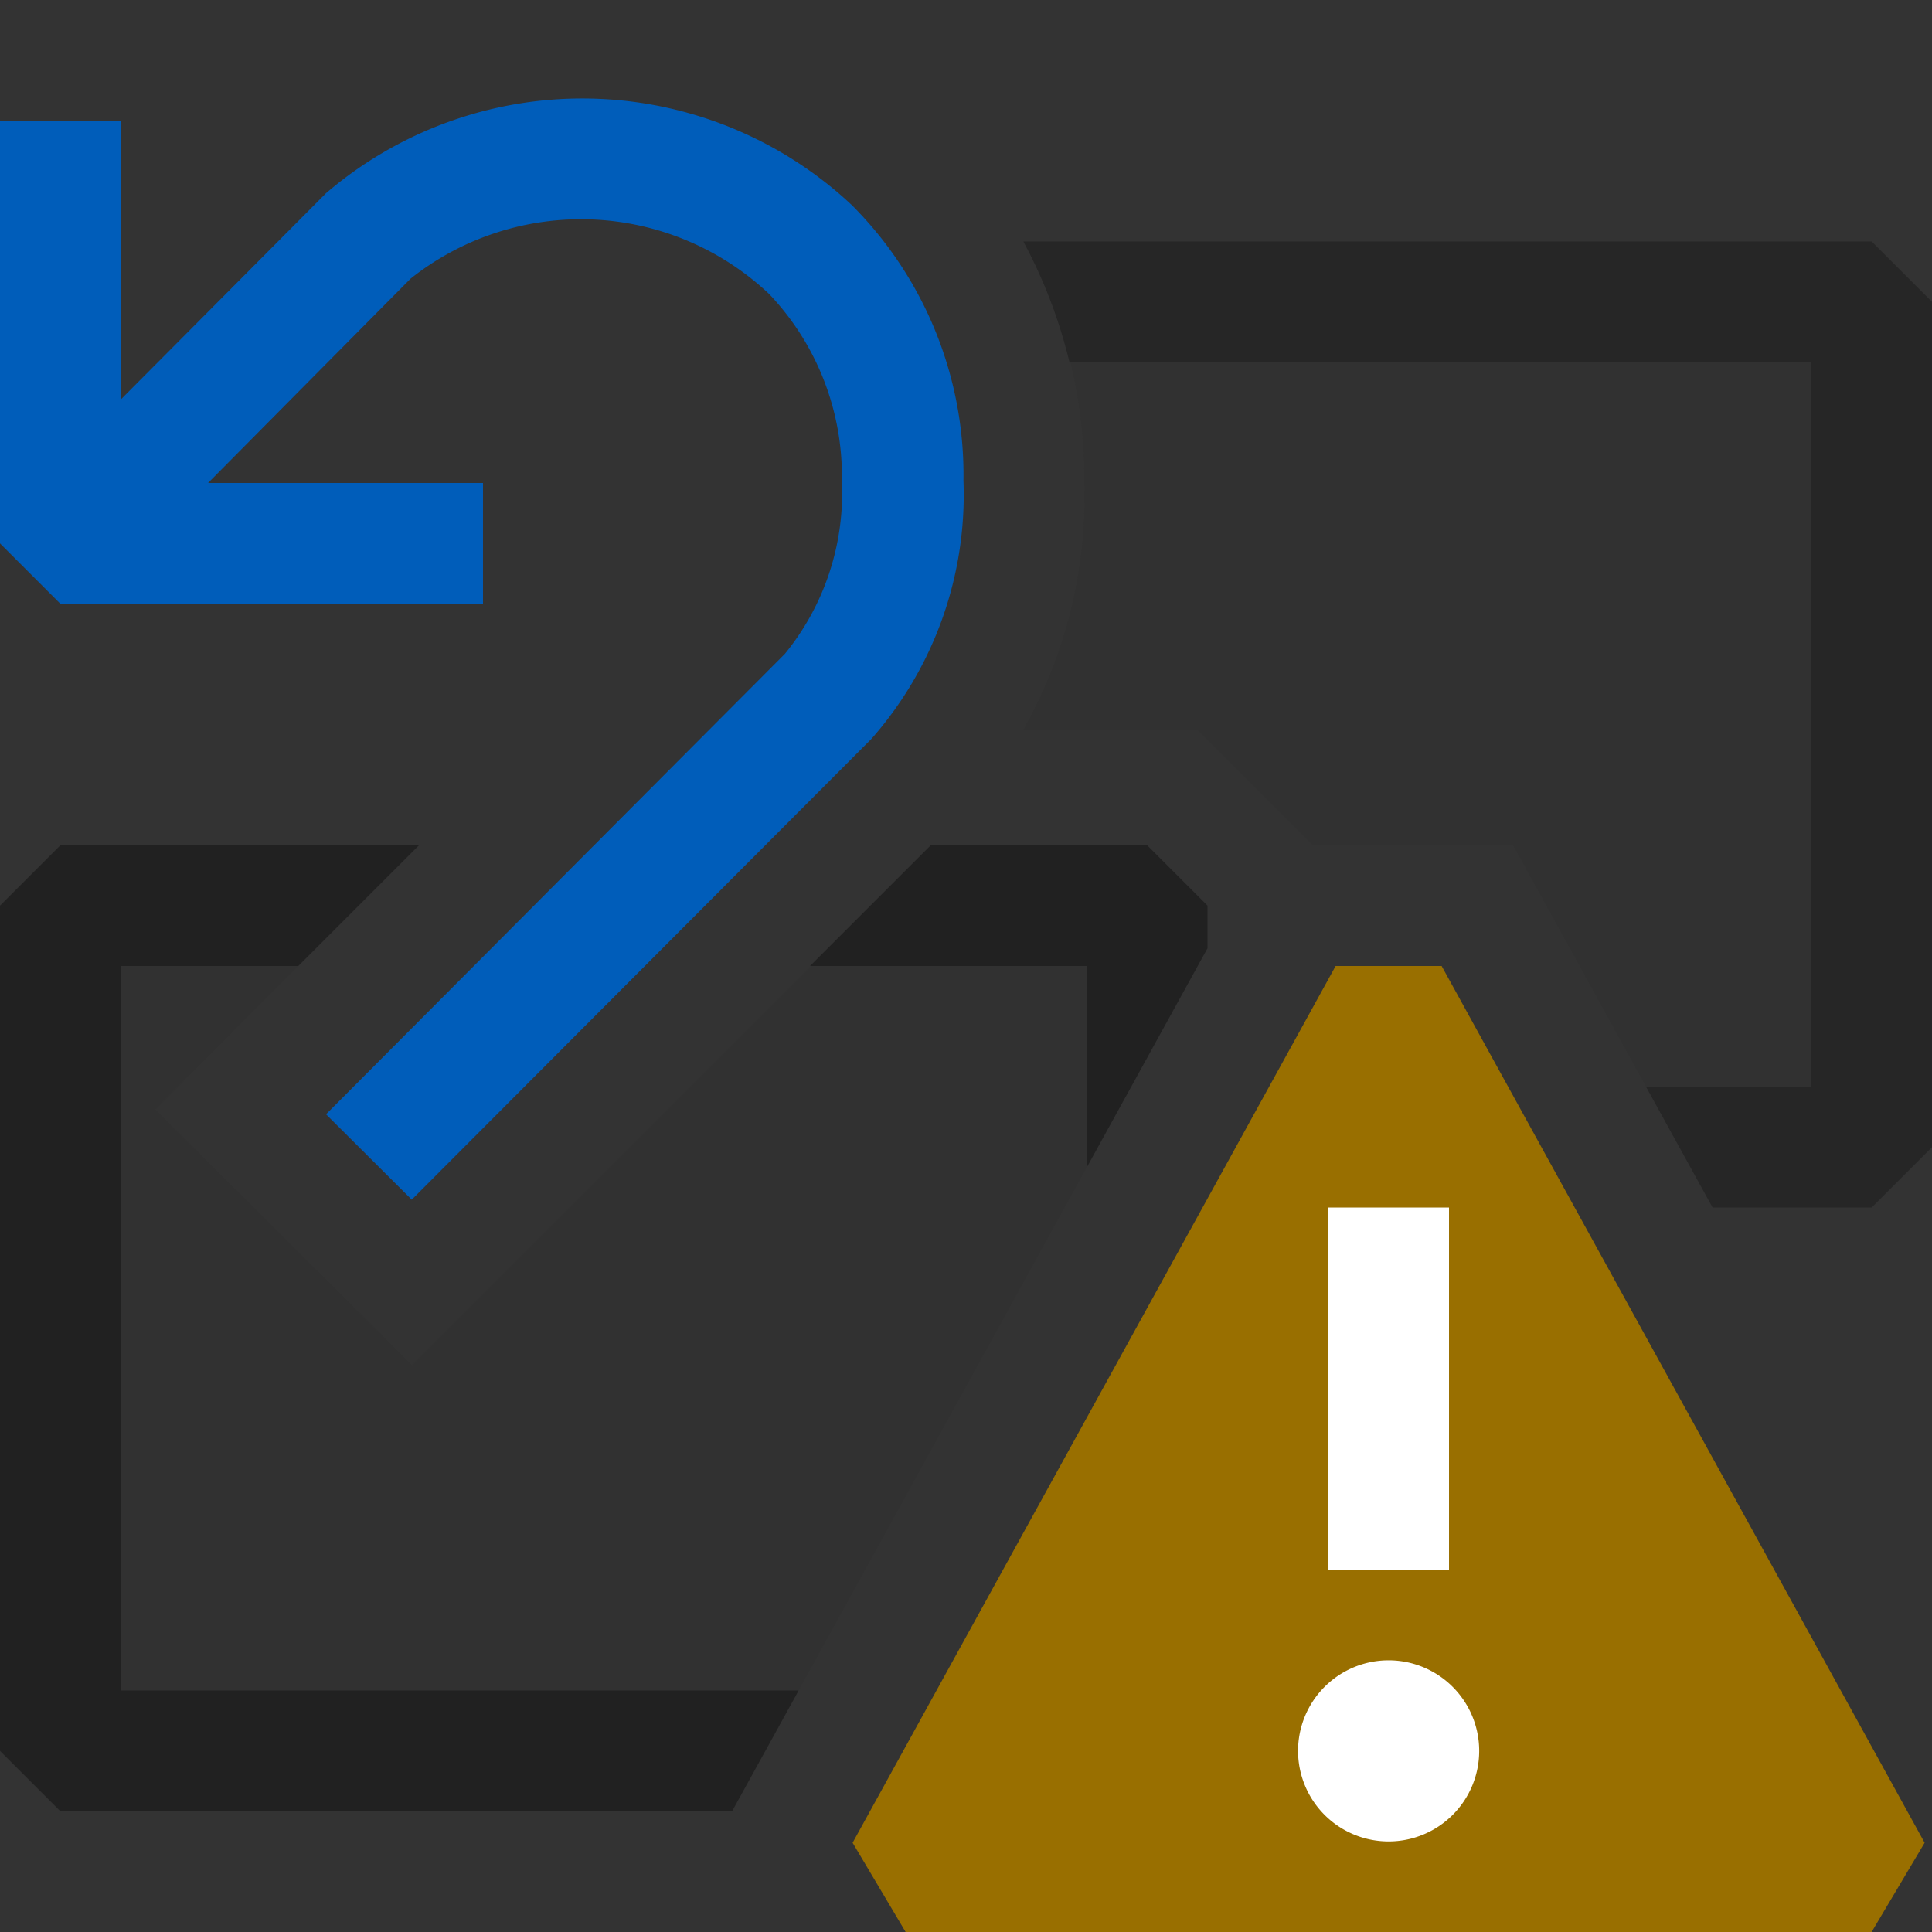<svg xmlns="http://www.w3.org/2000/svg" viewBox="0 0 16 16">
  <rect x="0" y="0" width="16" height="16" fill="#333333" stroke="none"/>
  <defs>
    <style>.canvas{fill: none; opacity: 0;}.light-defaultgrey-10{fill: #212121; opacity: 0.1;}.light-defaultgrey{fill: #212121; opacity: 1;}.light-yellow{fill: #996f00; opacity: 1;}.white{fill: #ffffff; opacity: 1;}.light-blue{fill: #005dba; opacity: 1;}.cls-1{opacity:0.75;}</style>
  </defs>
  <title>IconLightRestoreServiceDependenciesWarning</title>
  <g id="canvas" class="canvas">
    <path class="canvas" d="M16,16H0V0H16Z" />
  </g>
  <g id="level-1">
    <path class="light-defaultgrey-10" d="M6.339,14.5H.5v-7H2.968L1.286,9.188l2.126,2.117,3.8-3.8H9.5V8.76Z" />
    <path class="light-defaultgrey" d="M9,8H6.708l1-1H9.5l.5.5v.353L9,9.668ZM6.614,14H1V8H2.47l1-1H.5L0,7.5v7l.5.5H6.063Z" />
    <g class="cls-1">
      <path class="light-defaultgrey" d="M8.857,3a4.144,4.144,0,0,0-.382-1H15.5l.5.5v7l-.5.5H14.183l-.551-1H15V3Z" />
      <path class="light-defaultgrey-10" d="M8.474,6.043A3.922,3.922,0,0,0,8.979,4a4.115,4.115,0,0,0-.27-1.5H15.5v7H13.907L12.53,7H10.871l-.957-.957Z" />
    </g>
    <path class="light-yellow" d="M15.5,16h-8l-.439-.739,4-7.261h.878l4,7.261Z" />
    <path class="white" d="M12,13H11V10h1Zm.25,1.5a.75.75,0,1,1-.75-.75A.75.75,0,0,1,12.25,14.5Z" />
    <path class="light-blue" d="M7.979,3.981a3.057,3.057,0,0,1-.764,2.14L3.41,9.935,2.7,9.228,6.5,5.415a2.106,2.106,0,0,0,.472-1.429,2.19,2.19,0,0,0-.6-1.549A2.27,2.27,0,0,0,3.4,2.308L1.723,4H4V5H.5L0,4.5V1H1V3.309L2.7,1.6a3.263,3.263,0,0,1,4.356.1A3.161,3.161,0,0,1,7.979,3.981Z" />
  </g>
</svg>
